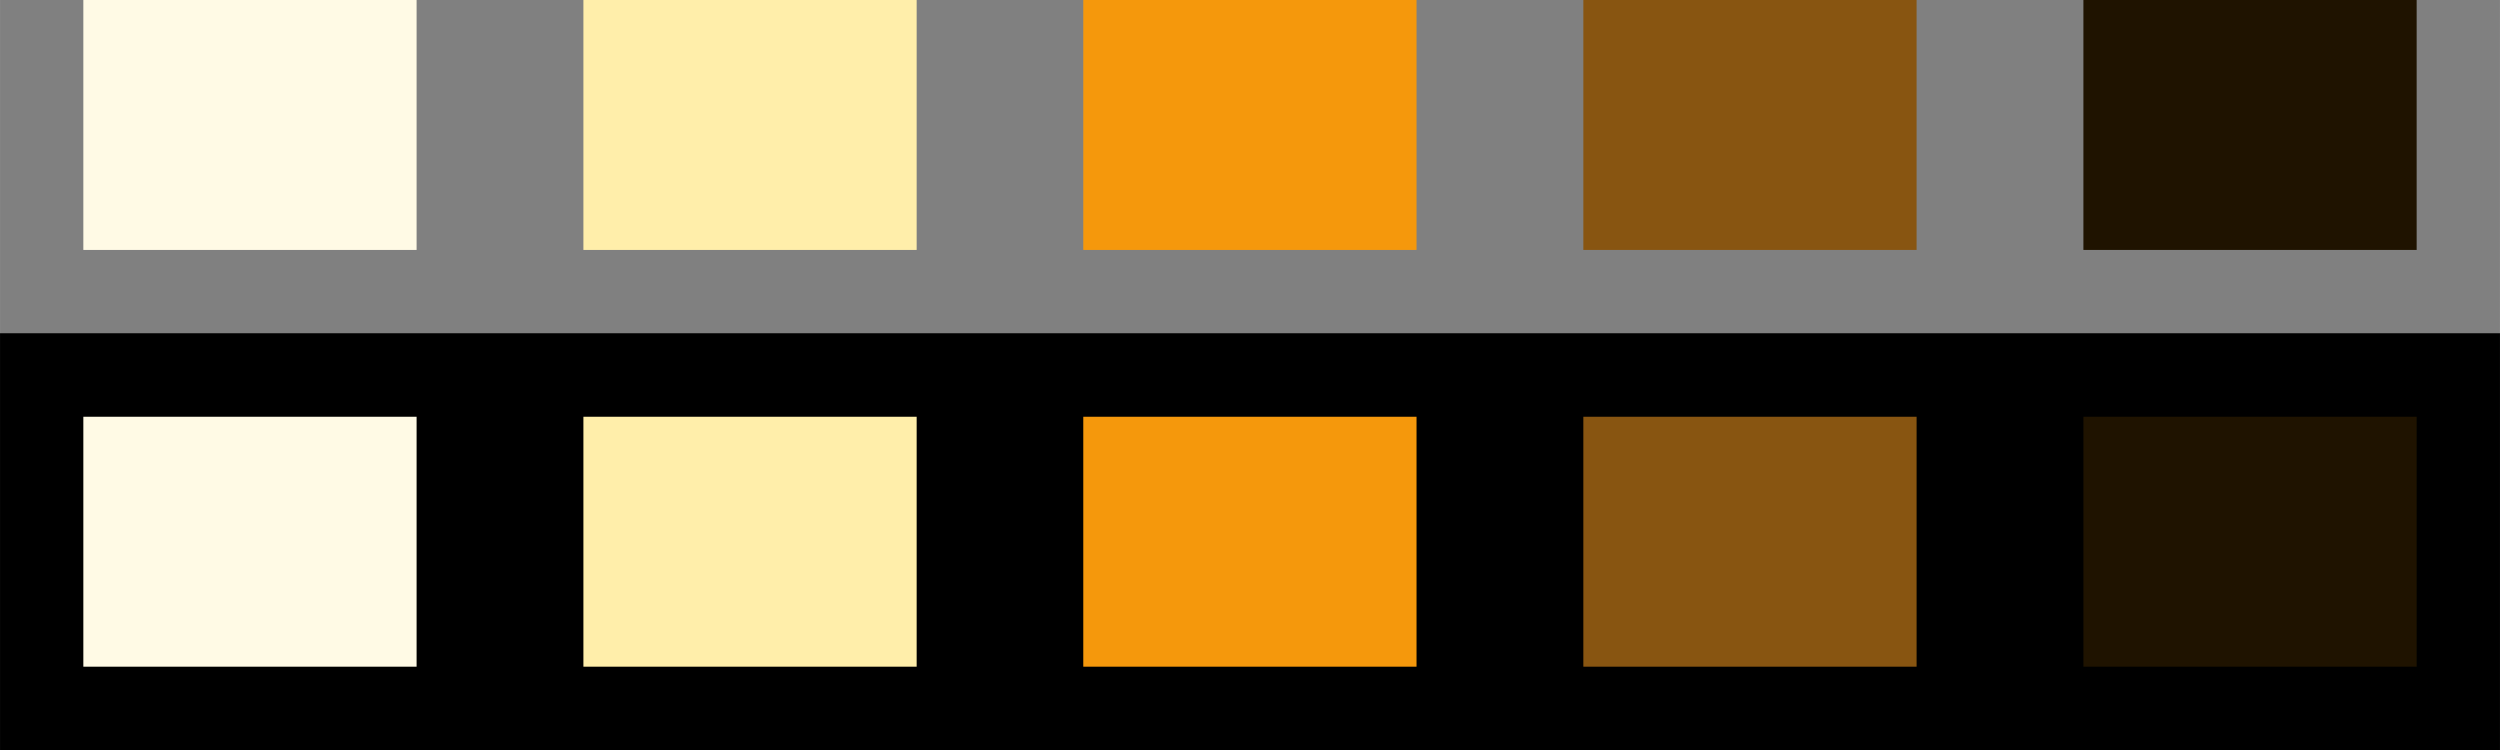 <?xml version="1.0" encoding="UTF-8"?>
<!DOCTYPE svg PUBLIC "-//W3C//DTD SVG 1.0//EN" "http://www.w3.org/TR/2001/REC-SVG-20010904/DTD/svg10.dtd">
<!-- Creator: CorelDRAW Home & Student X8 -->
<svg xmlns="http://www.w3.org/2000/svg" xml:space="preserve" width="150mm" height="45mm" version="1.0" style="shape-rendering:geometricPrecision; text-rendering:geometricPrecision; image-rendering:optimizeQuality; fill-rule:evenodd; clip-rule:evenodd"
viewBox="0 0 13473 4042"
 xmlns:xlink="http://www.w3.org/1999/xlink">
 <rect x="0" y="0" width="13473" height="4042" fill="#808080" stroke="none"/>
 <defs>
  <style type="text/css">
   <![CDATA[
    .fil0 {fill:black}
    .fil1 {fill:#1F1300}
    .fil4 {fill:#885511}
    .fil3 {fill:#F5980C}
    .fil2 {fill:#FFEEAA}
    .fil5 {fill:#FFFAE5}
   ]]>
  </style>
 </defs>
 <g id="Ebene_x0020_1">
  <rect class="fil0" y="1796" width="13473" height="2246"/>
  <rect class="fil1" x="11228" width="1796" height="1347"/>
  <rect class="fil1" x="11228" y="2246" width="1796" height="1347"/>
  <rect class="fil2" x="3144" width="1796" height="1347"/>
  <rect class="fil3" x="5838" width="1796" height="1347"/>
  <rect class="fil4" x="8533" width="1796" height="1347"/>
  <rect class="fil2" x="3144" y="2246" width="1796" height="1347"/>
  <rect class="fil3" x="5838" y="2246" width="1796" height="1347"/>
  <rect class="fil4" x="8533" y="2246" width="1796" height="1347"/>
  <rect class="fil5" x="449" width="1796" height="1347"/>
  <rect class="fil5" x="449" y="2246" width="1796" height="1347"/>
 </g>
</svg>
